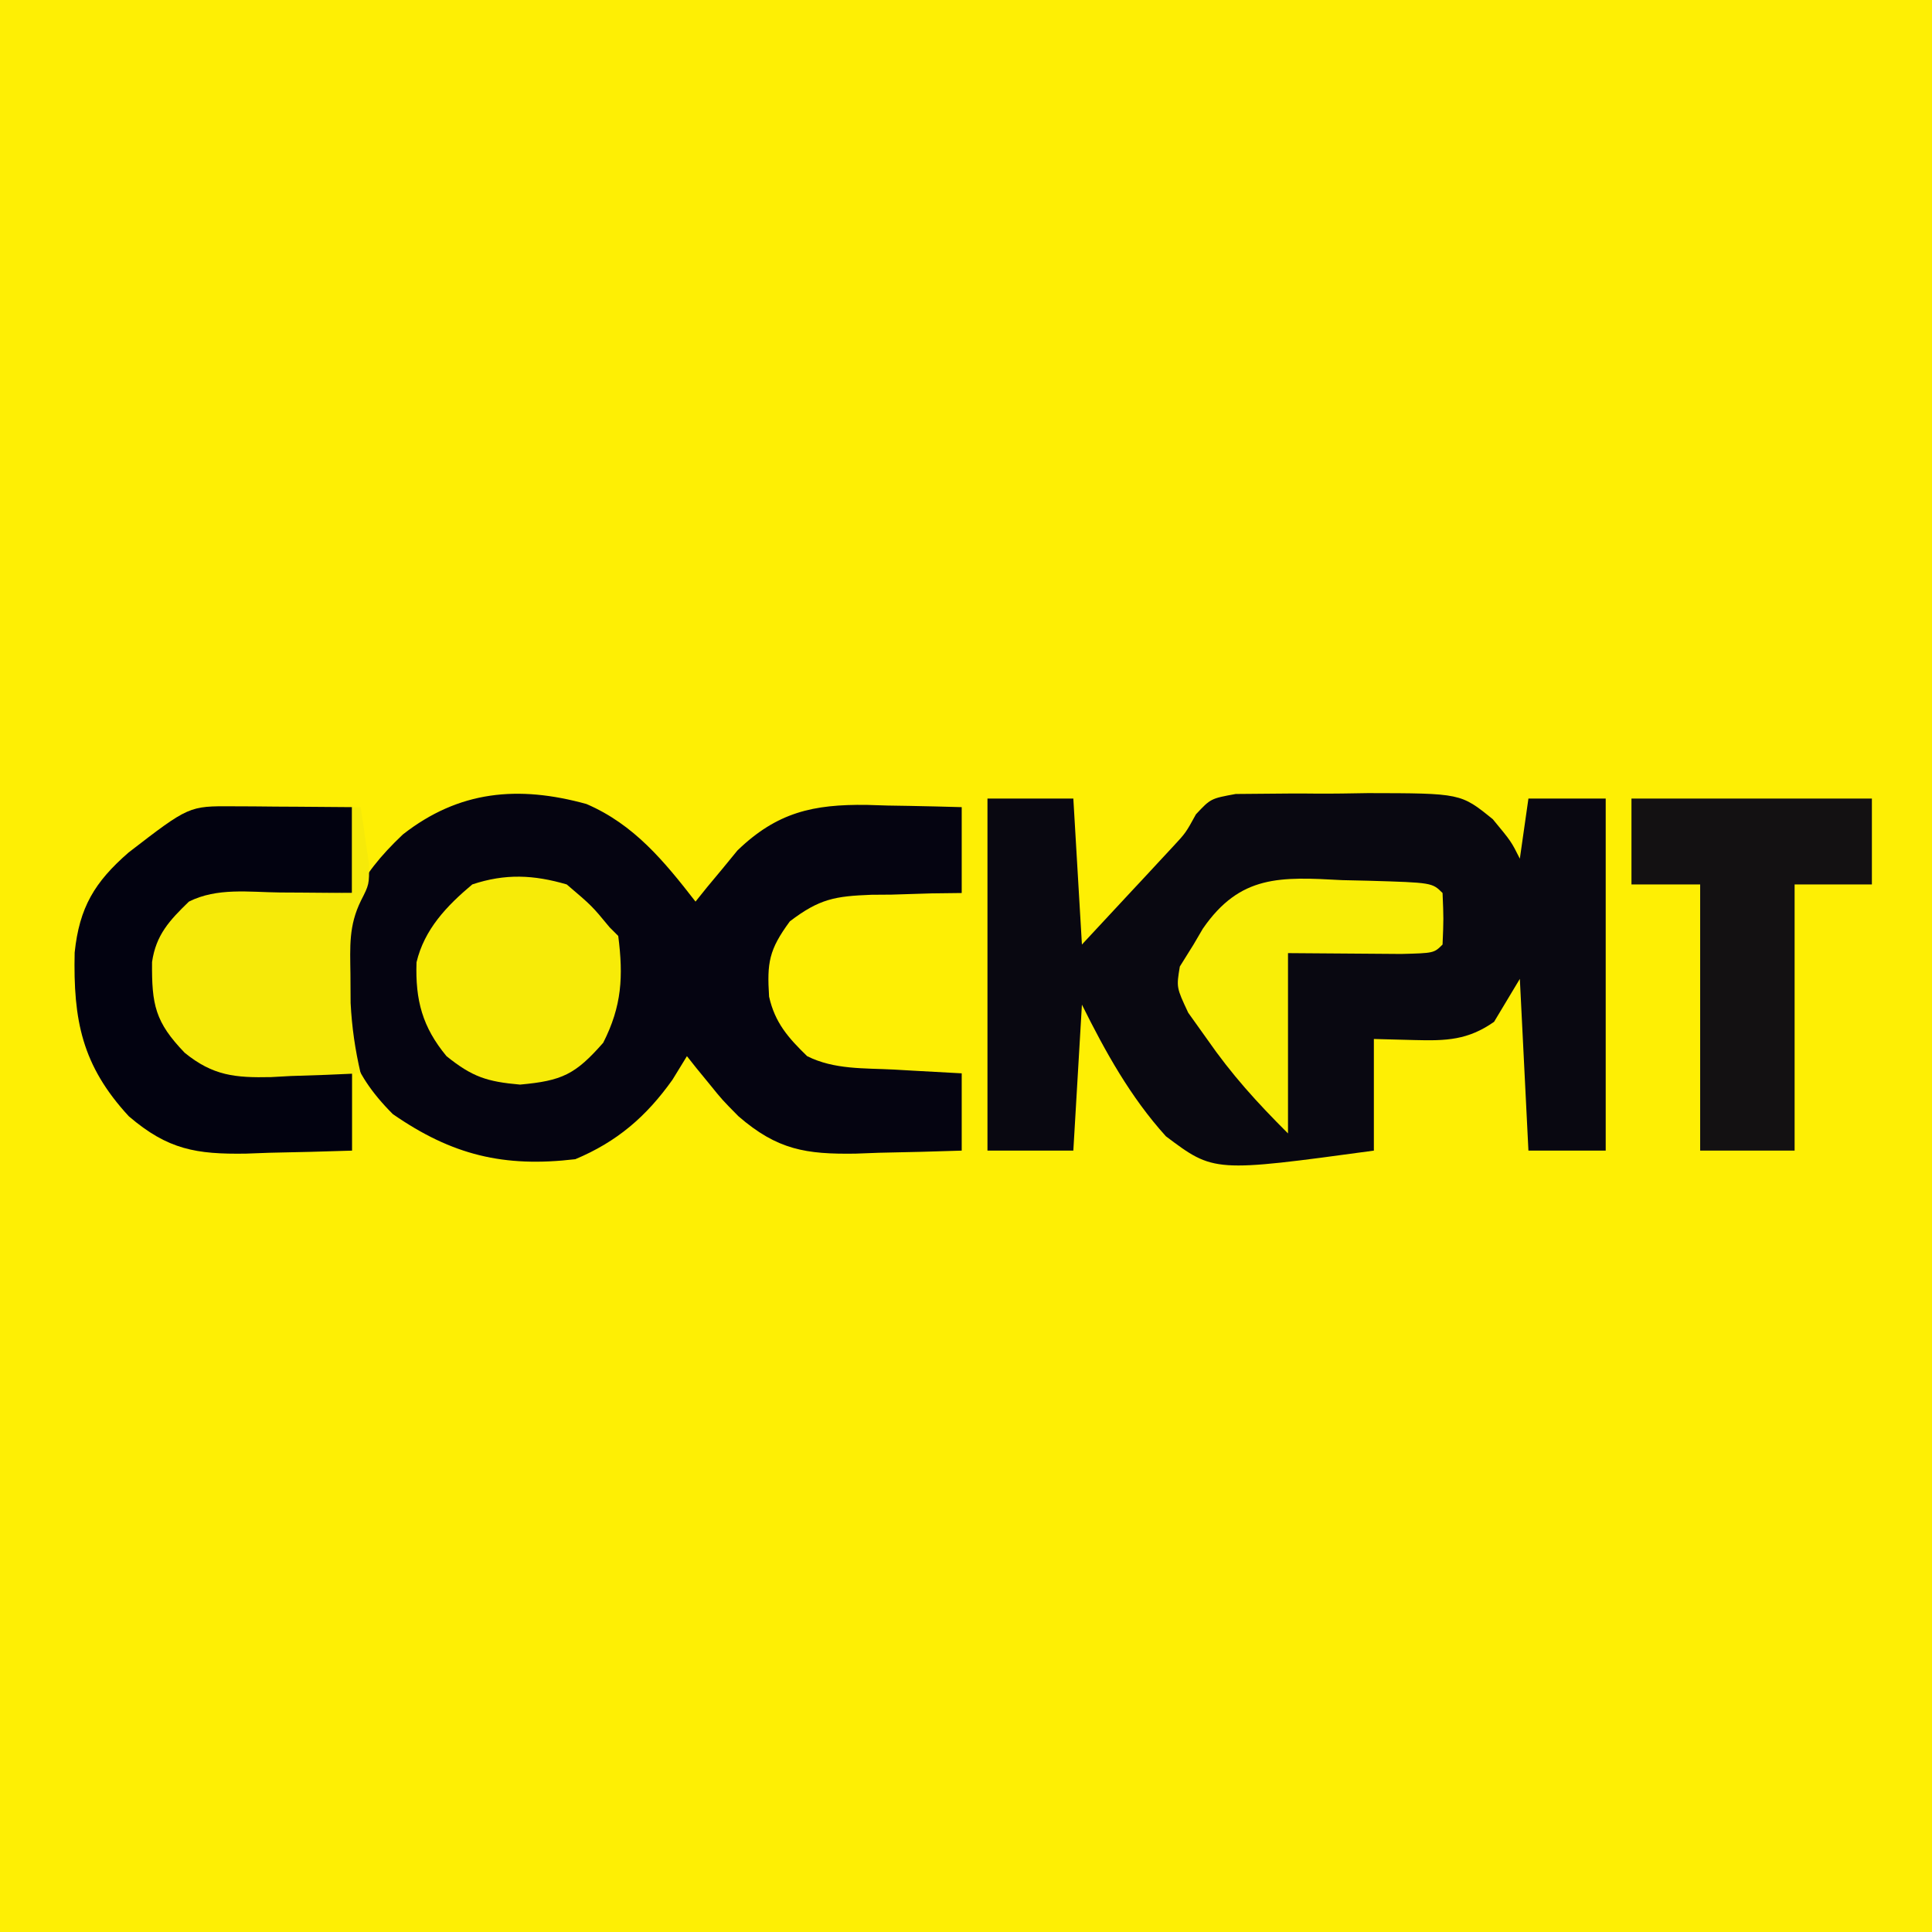 <?xml version="1.0" encoding="UTF-8"?>
<svg version="1.1" xmlns="http://www.w3.org/2000/svg" width="225" height="225">
<rect width="100%" height="100%" fill="#808080" stroke="none"/>
<path d="M0 0 C74.25 0 148.5 0 225 0 C225 74.25 225 148.5 225 225 C150.75 225 76.5 225 0 225 C0 150.75 0 76.5 0 0 Z " fill="#FEEF04" transform="translate(0,0)"/>
<path d="M0 0 C3.3 0 6.6 0 10 0 C10.33 5.61 10.66 11.22 11 17 C12.94 14.919 14.877 12.835 16.812 10.75 C17.36 10.163 17.907 9.577 18.471 8.973 C19.268 8.112 19.268 8.112 20.082 7.234 C20.569 6.711 21.056 6.187 21.558 5.647 C23.091 3.998 23.091 3.998 24.281 1.833 C26 0 26 0 28.907 -0.533 C35.921 -0.599 35.921 -0.599 38.287 -0.576 C40.295 -0.563 42.303 -0.598 44.311 -0.635 C55.125 -0.618 55.125 -0.618 58.855 2.41 C61 5 61 5 62 7 C62.33 4.69 62.66 2.38 63 0 C65.97 0 68.94 0 72 0 C72 13.53 72 27.06 72 41 C69.03 41 66.06 41 63 41 C62.67 34.4 62.34 27.8 62 21 C61.01 22.65 60.02 24.3 59 26 C55.949 28.141 53.418 28.222 49.75 28.125 C48.182 28.084 46.615 28.043 45 28 C45 32.29 45 36.58 45 41 C26.373 43.535 26.373 43.535 20.78 39.332 C16.638 34.749 13.741 29.505 11 24 C10.67 29.61 10.34 35.22 10 41 C6.7 41 3.4 41 0 41 C0 27.47 0 13.94 0 0 Z " fill="#090811" transform="translate(115,93)"/>
<path d="M0 0 C5.551 2.388 9.06 6.676 12.703 11.367 C13.139 10.824 13.575 10.282 14.023 9.723 C14.619 9.007 15.215 8.292 15.828 7.555 C16.408 6.847 16.988 6.139 17.586 5.41 C22.21 0.948 26.426 0.028 32.629 0.104 C33.437 0.129 34.245 0.154 35.078 0.18 C35.91 0.193 36.741 0.207 37.598 0.221 C39.633 0.256 41.668 0.31 43.703 0.367 C43.703 3.667 43.703 6.967 43.703 10.367 C42.534 10.381 41.365 10.396 40.16 10.41 C38.612 10.457 37.064 10.505 35.516 10.555 C34.747 10.56 33.978 10.566 33.186 10.572 C28.968 10.735 27.145 11.03 23.688 13.668 C21.246 16.989 21.023 18.475 21.27 22.434 C21.951 25.473 23.505 27.234 25.703 29.367 C28.875 30.953 32.338 30.746 35.828 30.93 C36.582 30.973 37.336 31.016 38.113 31.061 C39.976 31.167 41.84 31.267 43.703 31.367 C43.703 34.337 43.703 37.307 43.703 40.367 C40.494 40.476 37.288 40.555 34.078 40.617 C33.174 40.651 32.271 40.684 31.34 40.719 C25.574 40.803 22.236 40.292 17.703 36.367 C15.805 34.445 15.805 34.445 14.328 32.617 C13.825 32.004 13.323 31.39 12.805 30.758 C12.441 30.299 12.078 29.84 11.703 29.367 C11.146 30.275 10.589 31.182 10.016 32.117 C6.963 36.408 3.563 39.334 -1.297 41.367 C-9.619 42.348 -15.63 40.906 -22.547 36.117 C-27.612 31.053 -28.491 26.903 -28.797 19.93 C-28.584 12.517 -26.688 8.586 -21.383 3.551 C-14.848 -1.57 -7.93 -2.185 0 0 Z " fill="#050411" transform="translate(68.297,93.633)"/>
<path d="M0 0 C0.806 0.003 1.611 0.006 2.441 0.01 C3.704 0.022 3.704 0.022 4.992 0.035 C6.266 0.042 6.266 0.042 7.566 0.049 C9.667 0.061 11.767 0.079 13.867 0.098 C13.867 3.398 13.867 6.698 13.867 10.098 C12.698 10.112 11.529 10.126 10.324 10.141 C8.776 10.188 7.228 10.236 5.68 10.285 C4.911 10.291 4.142 10.297 3.35 10.303 C-0.868 10.466 -2.691 10.76 -6.148 13.398 C-8.59 16.72 -8.813 18.205 -8.566 22.164 C-7.885 25.204 -6.33 26.965 -4.133 29.098 C-0.961 30.684 2.502 30.476 5.992 30.66 C6.746 30.703 7.5 30.747 8.277 30.791 C10.14 30.897 12.004 30.998 13.867 31.098 C13.867 34.068 13.867 37.038 13.867 40.098 C10.658 40.206 7.452 40.285 4.242 40.348 C3.339 40.381 2.435 40.415 1.504 40.449 C-4.261 40.533 -7.581 40 -12.133 36.098 C-17.596 30.179 -18.611 24.91 -18.438 17.035 C-17.892 11.775 -16.111 8.818 -12.156 5.379 C-5.132 -0.036 -5.132 -0.036 0 0 Z " fill="#020210" transform="translate(27.133,93.902)"/>
<path d="M0 0 C9.24 0 18.48 0 28 0 C28 3.3 28 6.6 28 10 C25.03 10 22.06 10 19 10 C19 20.23 19 30.46 19 41 C15.37 41 11.74 41 8 41 C8 30.77 8 20.54 8 10 C5.36 10 2.72 10 0 10 C0 6.7 0 3.4 0 0 Z " fill="#131112" transform="translate(190,93)"/>
<path d="M0 0 C0.33 0 0.66 0 1 0 C1.224 1.414 1.428 2.832 1.625 4.25 C1.799 5.433 1.799 5.433 1.977 6.641 C2 9 2 9 1.035 10.895 C-0.396 13.806 -0.229 16.211 -0.188 19.438 C-0.181 20.55 -0.175 21.662 -0.168 22.809 C-0.018 25.651 0.354 28.234 1 31 C-1.71 31.136 -4.413 31.234 -7.125 31.312 C-7.886 31.354 -8.646 31.396 -9.43 31.439 C-13.596 31.529 -16.195 31.289 -19.492 28.605 C-22.933 25.031 -23.338 23.023 -23.293 18.039 C-22.837 14.869 -21.247 13.181 -19 11 C-15.69 9.345 -12.009 9.899 -8.375 9.938 C-7.573 9.942 -6.771 9.947 -5.945 9.951 C-3.964 9.963 -1.982 9.981 0 10 C0 6.7 0 3.4 0 0 Z " fill="#F6EA09" transform="translate(41,94)"/>
<path d="M0 0 C2.938 2.5 2.938 2.5 5 5 C5.33 5.33 5.66 5.66 6 6 C6.605 10.713 6.423 14.169 4.25 18.438 C1.003 22.136 -0.54 22.867 -5.438 23.312 C-9.293 22.974 -11.009 22.41 -14 20 C-16.804 16.616 -17.643 13.488 -17.492 9.066 C-16.576 5.221 -13.974 2.497 -11 0 C-7.154 -1.282 -3.848 -1.125 0 0 Z " fill="#F7EB08" transform="translate(66,103)"/>
<path d="M0 0 C1.014 0.023 2.028 0.046 3.072 0.07 C10.476 0.289 10.476 0.289 11.688 1.5 C11.812 4.5 11.812 4.5 11.688 7.5 C10.688 8.5 10.688 8.5 6.871 8.598 C5.289 8.592 3.707 8.579 2.125 8.562 C-0.659 8.542 -3.444 8.521 -6.312 8.5 C-6.312 15.43 -6.312 22.36 -6.312 29.5 C-9.986 25.826 -12.834 22.695 -15.75 18.5 C-16.471 17.489 -17.191 16.479 -17.934 15.438 C-19.312 12.5 -19.312 12.5 -18.91 10.062 C-18.383 9.217 -17.856 8.371 -17.312 7.5 C-16.954 6.89 -16.596 6.279 -16.228 5.65 C-11.883 -0.645 -7.199 -0.392 0 0 Z " fill="#F9EE07" transform="translate(156.312,102.5)"/>
</svg>
